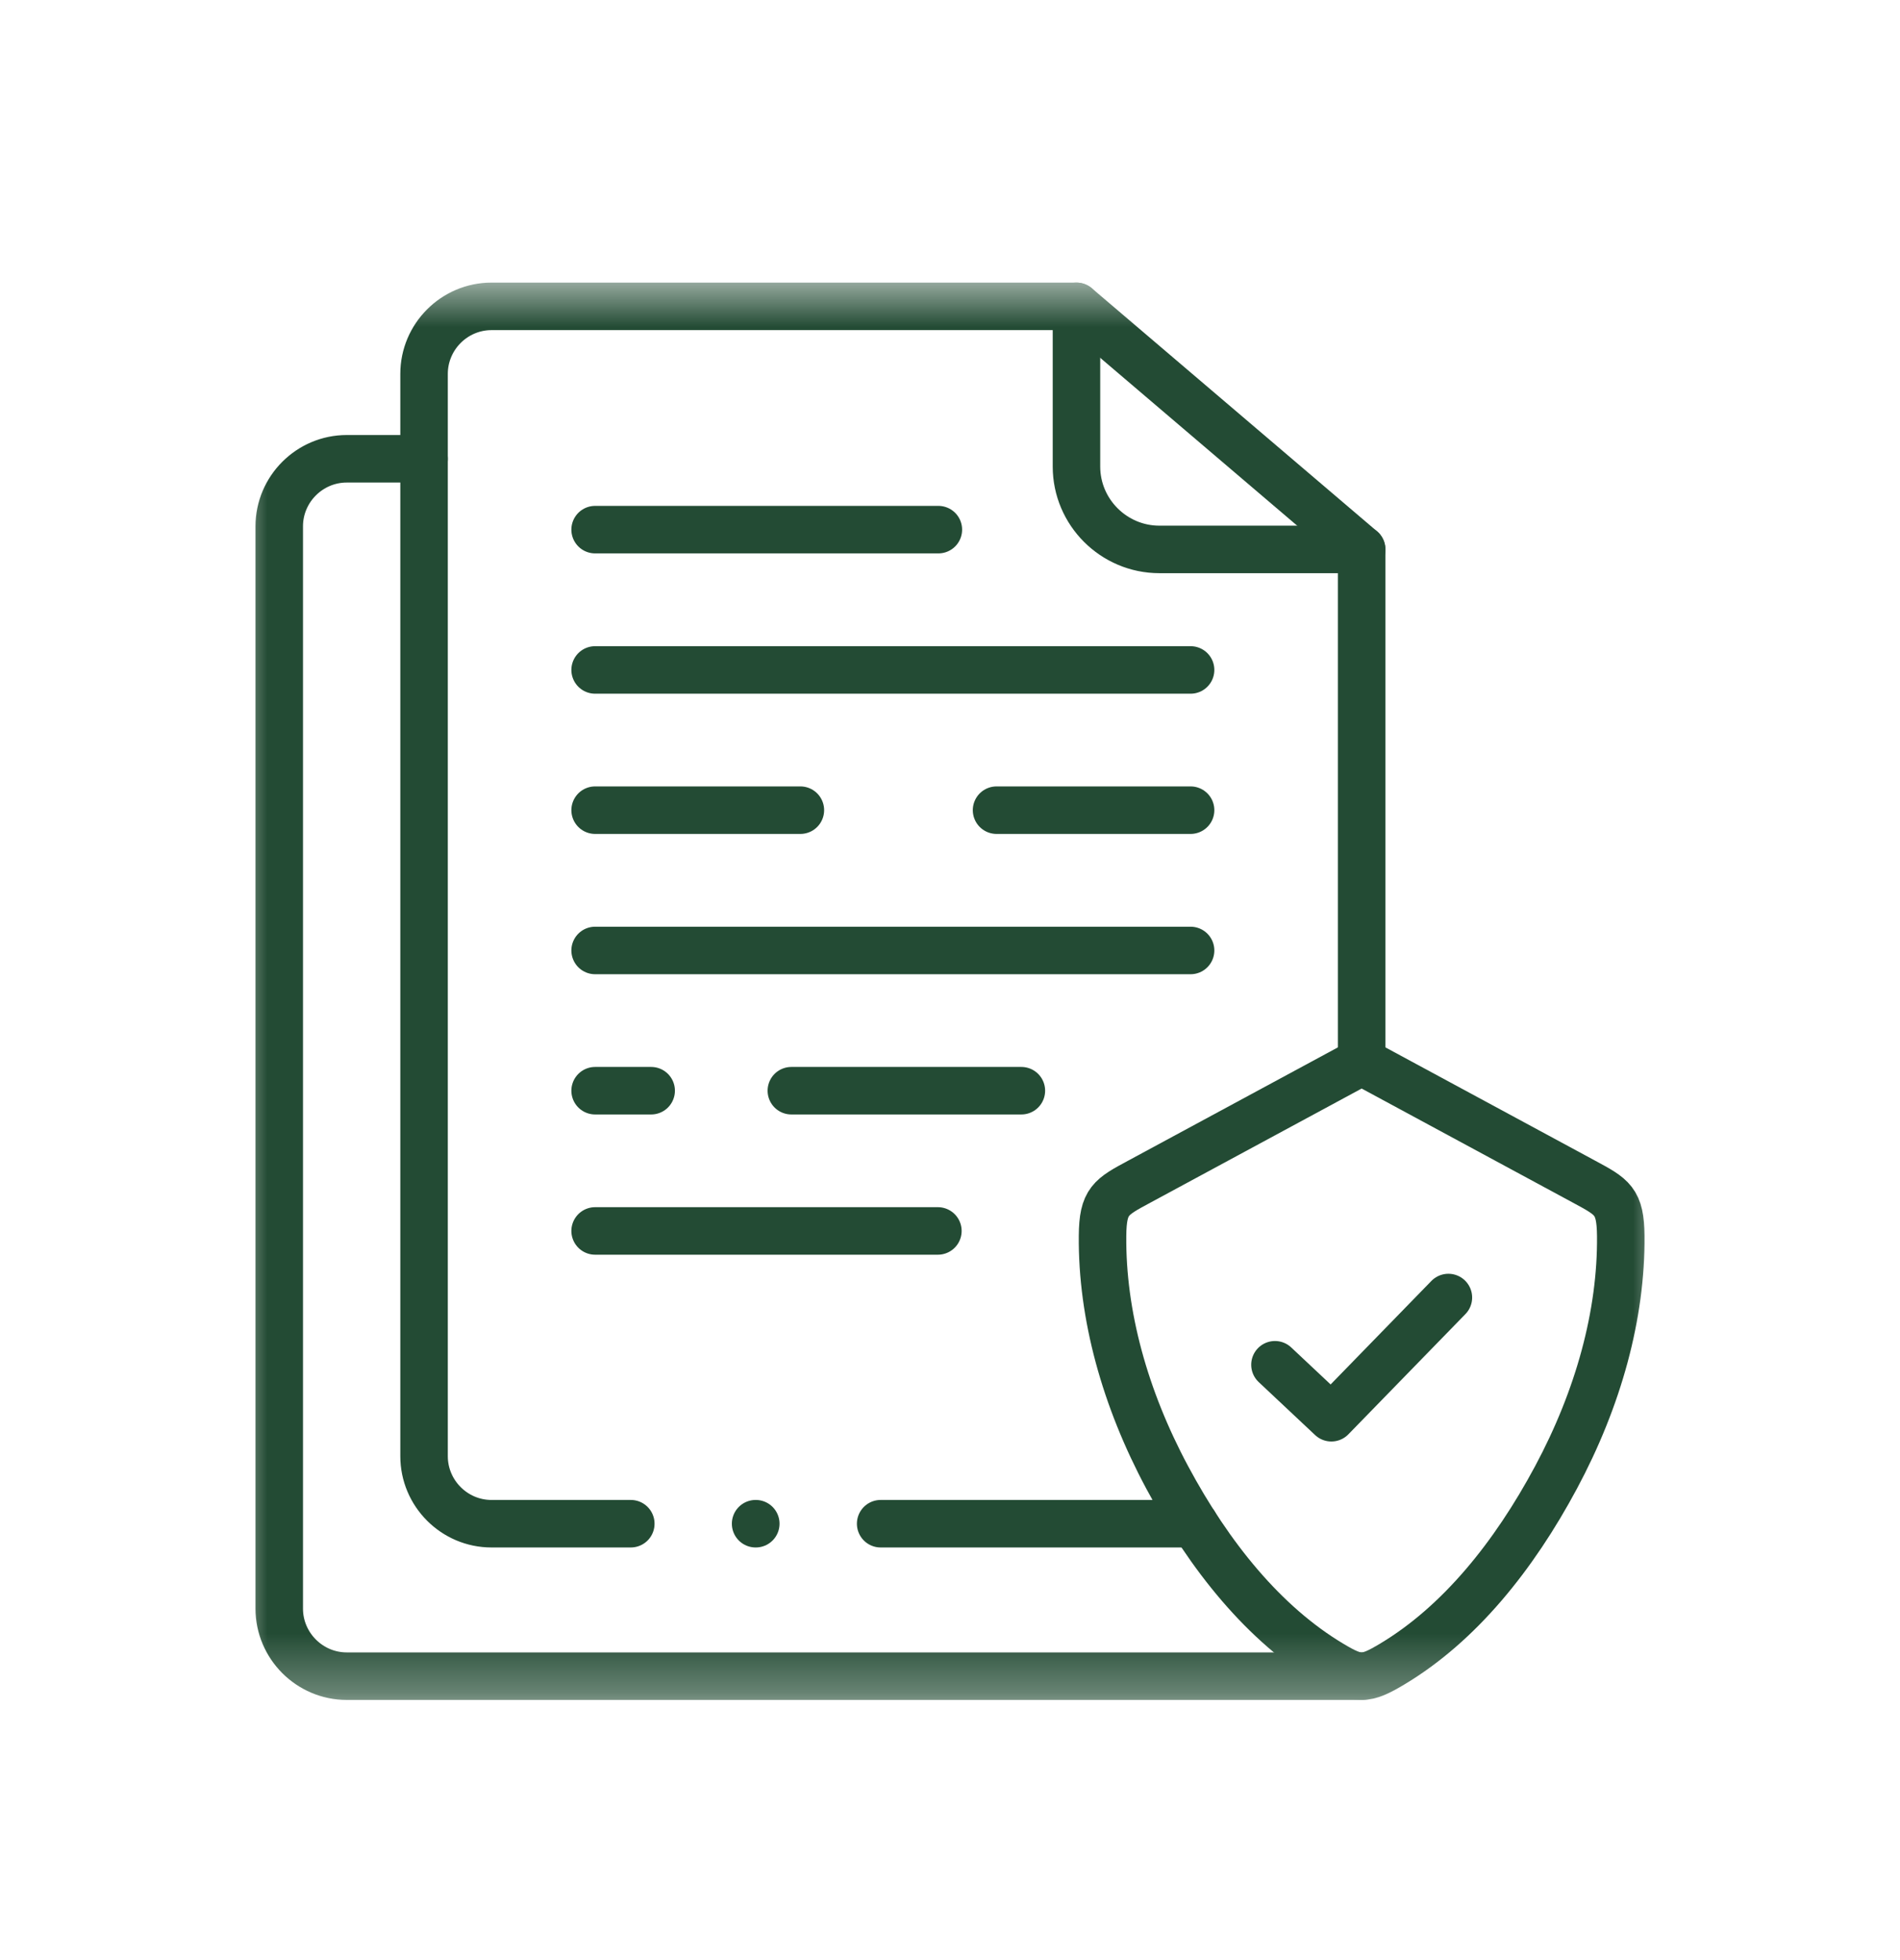 <svg width="32" height="33" viewBox="0 0 32 33" fill="none" xmlns="http://www.w3.org/2000/svg">
<mask id="mask0_1754_3286" style="mask-type:luminance" maskUnits="userSpaceOnUse" x="4" y="4" width="24" height="25">
<path d="M4 4.689H28V28.689H4V4.689Z" fill="white"/>
</mask>
<g mask="url(#mask0_1754_3286)">
<path d="M22.933 28.22H5.84C5.214 28.22 4.703 27.707 4.703 27.083V8.861C4.703 8.236 5.214 7.724 5.84 7.724H7.142" stroke="#234B34" stroke-width="0.8" stroke-miterlimit="10" stroke-linecap="round" stroke-linejoin="round"/>
<path d="M10.624 25.653H8.277C7.653 25.653 7.142 25.142 7.142 24.516V6.295C7.142 5.669 7.653 5.158 8.277 5.158H18.13L22.933 9.25V17.872M20.115 25.653H14.832" stroke="#234B34" stroke-width="0.8" stroke-miterlimit="10" stroke-linecap="round" stroke-linejoin="round"/>
<path d="M22.933 9.25H19.526C18.758 9.25 18.13 8.623 18.13 7.855V5.158" stroke="#234B34" stroke-width="0.8" stroke-miterlimit="10" stroke-linecap="round" stroke-linejoin="round"/>
<path d="M10.023 11.279H20.052" stroke="#234B34" stroke-width="0.8" stroke-miterlimit="10" stroke-linecap="round" stroke-linejoin="round"/>
<path d="M16.784 13.64H20.052M10.023 13.64H13.48" stroke="#234B34" stroke-width="0.8" stroke-miterlimit="10" stroke-linecap="round" stroke-linejoin="round"/>
<path d="M10.023 16.002H20.052" stroke="#234B34" stroke-width="0.8" stroke-miterlimit="10" stroke-linecap="round" stroke-linejoin="round"/>
<path d="M13.328 18.363H17.202M10.023 18.363H10.967" stroke="#234B34" stroke-width="0.8" stroke-miterlimit="10" stroke-linecap="round" stroke-linejoin="round"/>
<path d="M10.023 20.724H15.796" stroke="#234B34" stroke-width="0.8" stroke-miterlimit="10" stroke-linecap="round" stroke-linejoin="round"/>
<path d="M10.023 8.917H15.804" stroke="#234B34" stroke-width="0.8" stroke-miterlimit="10" stroke-linecap="round" stroke-linejoin="round"/>
<path d="M22.419 28.017C21.288 27.341 20.368 26.198 19.659 24.875C18.944 23.542 18.557 22.135 18.569 20.807C18.574 20.219 18.705 20.154 19.194 19.891L22.933 17.872L26.672 19.891C27.16 20.154 27.291 20.219 27.297 20.807C27.309 22.135 26.921 23.542 26.206 24.875C25.497 26.198 24.577 27.341 23.446 28.017C22.993 28.288 22.872 28.288 22.419 28.017Z" stroke="#234B34" stroke-width="0.8" stroke-miterlimit="10" stroke-linecap="round" stroke-linejoin="round"/>
<path d="M12.726 25.653H12.729" stroke="#234B34" stroke-width="0.8" stroke-miterlimit="10" stroke-linecap="round" stroke-linejoin="round"/>
<path d="M21.473 22.977L22.423 23.869L24.394 21.845" stroke="#234B34" stroke-width="0.8" stroke-miterlimit="10" stroke-linecap="round" stroke-linejoin="round"/>
</g>
</svg>
